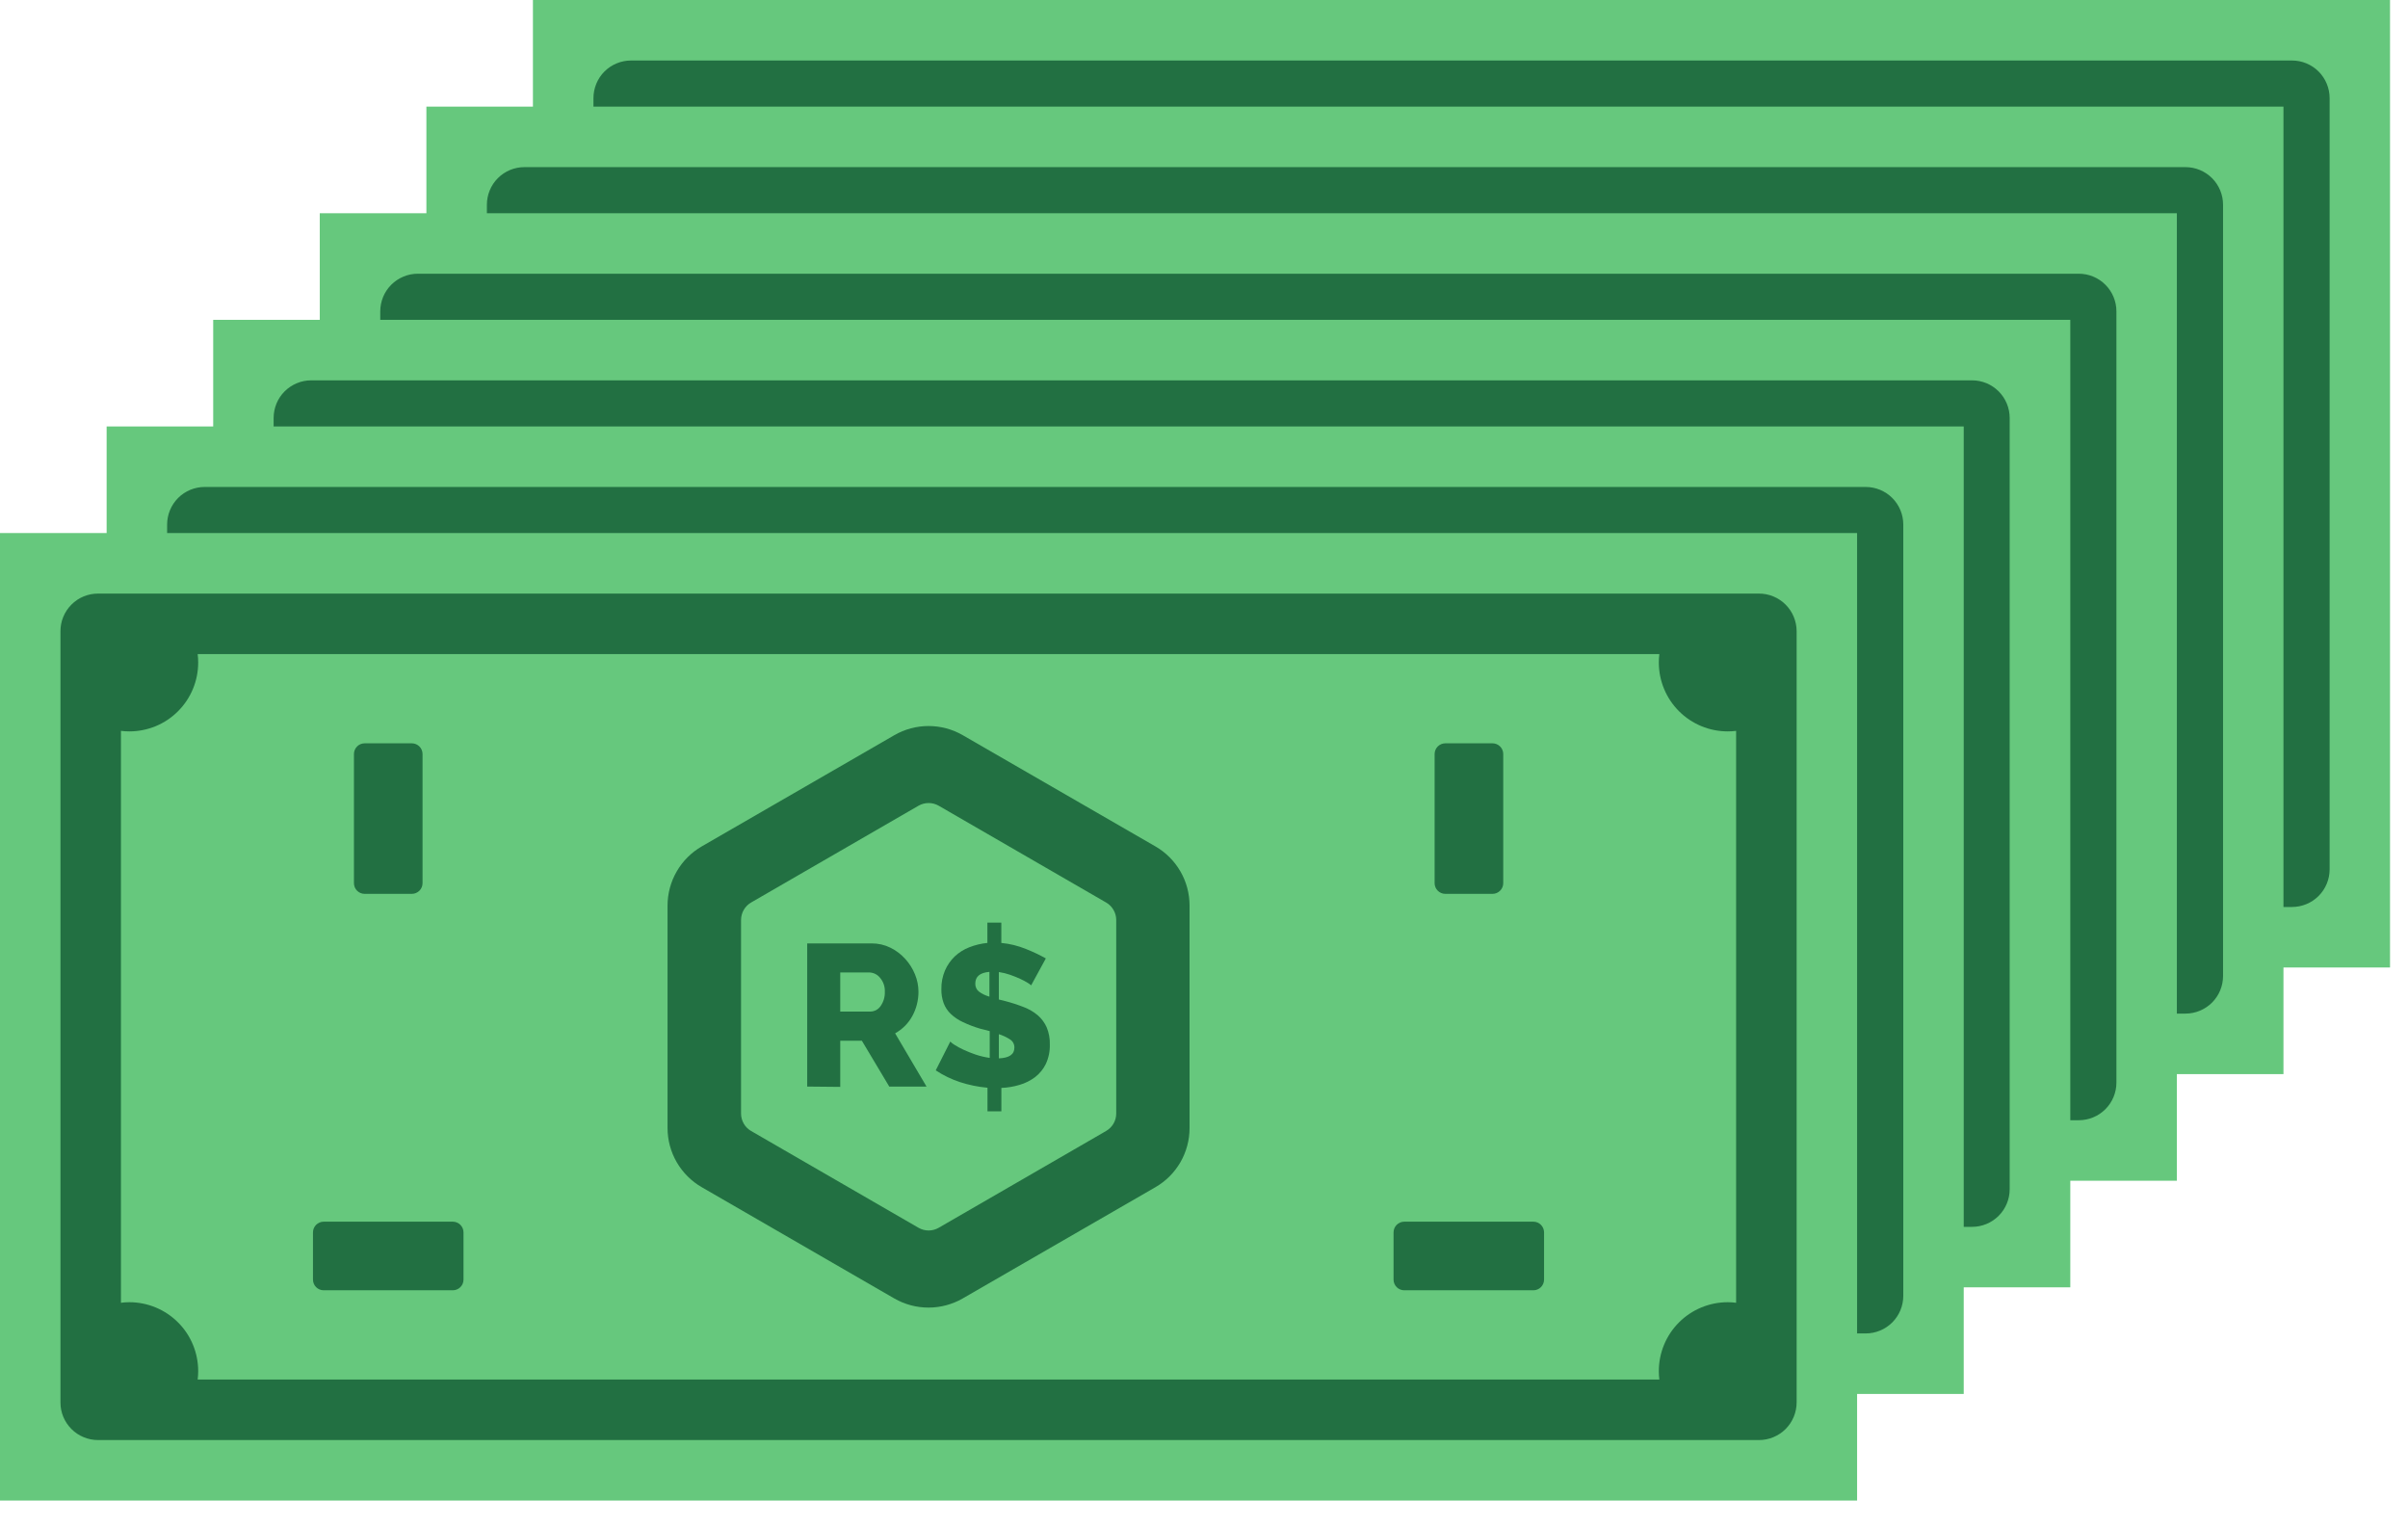 <svg width="82" height="52" viewBox="0 0 82 52" fill="none" xmlns="http://www.w3.org/2000/svg">
<path d="M81.388 0H18.148V32.939H81.388V0Z" fill="#66C87D"/>
<path d="M78.05 2.06H21.488C21.32 2.06 21.154 2.093 20.998 2.158C20.843 2.222 20.702 2.316 20.583 2.435C20.464 2.554 20.37 2.696 20.306 2.851C20.242 3.007 20.209 3.173 20.209 3.341V29.598C20.209 29.766 20.242 29.933 20.306 30.088C20.37 30.244 20.464 30.385 20.583 30.504C20.702 30.623 20.843 30.717 20.998 30.782C21.154 30.846 21.32 30.879 21.488 30.879H78.05C78.389 30.879 78.715 30.744 78.956 30.504C79.196 30.264 79.331 29.938 79.331 29.598V3.341C79.331 3.002 79.196 2.676 78.956 2.435C78.715 2.195 78.389 2.06 78.05 2.06ZM77.271 26.205C77.176 26.193 77.08 26.187 76.985 26.187C76.362 26.187 75.766 26.434 75.326 26.874C74.885 27.314 74.638 27.911 74.638 28.533C74.638 28.629 74.644 28.724 74.657 28.819H24.881C24.893 28.724 24.9 28.629 24.9 28.533C24.9 28.225 24.839 27.92 24.722 27.635C24.604 27.351 24.431 27.092 24.214 26.874C23.996 26.656 23.738 26.483 23.453 26.365C23.168 26.247 22.863 26.187 22.555 26.187C22.46 26.187 22.364 26.193 22.269 26.205V6.734C22.364 6.747 22.46 6.753 22.555 6.753C22.863 6.753 23.168 6.692 23.453 6.574C23.738 6.456 23.996 6.283 24.214 6.065C24.431 5.847 24.604 5.589 24.722 5.304C24.839 5.019 24.9 4.714 24.9 4.406C24.9 4.311 24.893 4.215 24.881 4.12H74.657C74.644 4.215 74.638 4.311 74.638 4.406C74.638 5.029 74.885 5.625 75.326 6.066C75.766 6.506 76.362 6.753 76.985 6.753C77.08 6.753 77.176 6.747 77.271 6.734V26.205Z" fill="#227042"/>
<path d="M33.567 23.445H29.171C28.97 23.445 28.807 23.608 28.807 23.809V25.416C28.807 25.618 28.97 25.781 29.171 25.781H33.567C33.769 25.781 33.932 25.618 33.932 25.416V23.809C33.932 23.608 33.769 23.445 33.567 23.445Z" fill="#227042"/>
<path d="M32.537 11.919V7.523C32.537 7.322 32.374 7.158 32.172 7.158H30.566C30.364 7.158 30.201 7.322 30.201 7.523V11.919C30.201 12.12 30.364 12.284 30.566 12.284H32.172C32.374 12.284 32.537 12.12 32.537 11.919Z" fill="#227042"/>
<path d="M69.338 11.919V7.523C69.338 7.322 69.175 7.158 68.973 7.158H67.367C67.165 7.158 67.002 7.322 67.002 7.523V11.919C67.002 12.12 67.165 12.284 67.367 12.284H68.973C69.175 12.284 69.338 12.12 69.338 11.919Z" fill="#227042"/>
<path d="M70.366 23.445H65.97C65.769 23.445 65.606 23.608 65.606 23.809V25.416C65.606 25.618 65.769 25.781 65.97 25.781H70.366C70.567 25.781 70.731 25.618 70.731 25.416V23.809C70.731 23.608 70.567 23.445 70.366 23.445Z" fill="#227042"/>
<path d="M48.616 6.88L42.047 10.669C41.693 10.873 41.4 11.166 41.195 11.519C40.991 11.873 40.883 12.273 40.883 12.681V20.258C40.883 20.666 40.991 21.067 41.195 21.42C41.4 21.773 41.693 22.067 42.047 22.271L48.616 26.059C48.97 26.262 49.371 26.37 49.779 26.37C50.187 26.37 50.588 26.262 50.942 26.059L57.503 22.271C57.856 22.067 58.15 21.773 58.353 21.42C58.557 21.067 58.665 20.666 58.665 20.258V12.681C58.665 12.274 58.557 11.873 58.353 11.519C58.15 11.166 57.856 10.873 57.503 10.669L50.931 6.88C50.579 6.679 50.18 6.573 49.774 6.573C49.368 6.573 48.969 6.679 48.616 6.88ZM55.826 20.357L50.124 23.653C50.02 23.713 49.901 23.744 49.781 23.744C49.661 23.744 49.542 23.713 49.438 23.653L43.736 20.357C43.632 20.297 43.546 20.21 43.486 20.106C43.426 20.002 43.394 19.884 43.394 19.764V13.184C43.394 13.064 43.426 12.946 43.486 12.842C43.546 12.738 43.632 12.651 43.736 12.591L49.438 9.295C49.542 9.235 49.661 9.203 49.781 9.203C49.901 9.203 50.02 9.235 50.124 9.295L55.826 12.591C55.928 12.653 56.012 12.74 56.07 12.844C56.128 12.948 56.158 13.065 56.158 13.184V19.776C56.155 19.894 56.122 20.01 56.062 20.112C56.002 20.213 55.916 20.298 55.814 20.357H55.826Z" fill="#227042"/>
<path d="M45.637 18.845V13.971H47.833C48.052 13.97 48.27 14.019 48.467 14.115C48.658 14.208 48.829 14.337 48.972 14.494C49.114 14.649 49.227 14.827 49.306 15.022C49.384 15.211 49.425 15.414 49.425 15.619C49.425 15.766 49.407 15.913 49.369 16.056C49.334 16.193 49.282 16.325 49.213 16.449C49.145 16.572 49.061 16.684 48.962 16.783C48.863 16.881 48.751 16.965 48.63 17.032L49.699 18.845H48.43L47.497 17.273H46.761V18.845H45.637ZM46.761 16.291H47.791C47.86 16.289 47.927 16.272 47.986 16.239C48.047 16.206 48.098 16.16 48.136 16.103C48.236 15.962 48.286 15.792 48.28 15.619C48.289 15.444 48.23 15.272 48.115 15.139C48.072 15.085 48.017 15.042 47.956 15.011C47.895 14.98 47.827 14.963 47.758 14.96H46.761V16.291Z" fill="#227042"/>
<path d="M53.264 15.399C53.228 15.364 53.187 15.334 53.143 15.31C53.061 15.26 52.977 15.215 52.889 15.176C52.786 15.129 52.671 15.083 52.545 15.038C52.422 14.995 52.294 14.964 52.164 14.945V15.88L52.385 15.934C52.599 15.991 52.81 16.059 53.017 16.14C53.19 16.206 53.351 16.301 53.493 16.42C53.623 16.534 53.726 16.674 53.796 16.832C53.87 17.015 53.906 17.212 53.901 17.409C53.907 17.638 53.861 17.866 53.765 18.074C53.678 18.25 53.553 18.404 53.398 18.523C53.239 18.643 53.06 18.732 52.869 18.787C52.668 18.847 52.46 18.882 52.251 18.89V19.687H51.777V18.884C51.458 18.855 51.144 18.79 50.84 18.692C50.548 18.597 50.271 18.462 50.016 18.293L50.51 17.312C50.554 17.356 50.603 17.394 50.656 17.425C50.754 17.487 50.856 17.542 50.961 17.59C51.096 17.652 51.233 17.707 51.373 17.755C51.529 17.808 51.69 17.846 51.853 17.868V16.958L51.523 16.861C51.324 16.802 51.129 16.728 50.941 16.639C50.789 16.569 50.65 16.475 50.529 16.36C50.422 16.259 50.339 16.134 50.288 15.996C50.232 15.842 50.205 15.679 50.209 15.516C50.205 15.298 50.248 15.082 50.333 14.881C50.411 14.702 50.523 14.539 50.664 14.403C50.808 14.269 50.976 14.163 51.159 14.092C51.357 14.014 51.565 13.964 51.777 13.944V13.252H52.251V13.944C52.539 13.971 52.821 14.041 53.089 14.15C53.322 14.24 53.548 14.345 53.767 14.465L53.264 15.399ZM51.363 15.337C51.36 15.388 51.37 15.44 51.391 15.487C51.411 15.534 51.443 15.576 51.482 15.609C51.591 15.688 51.713 15.748 51.843 15.784V14.939C51.522 14.966 51.363 15.1 51.363 15.337ZM52.694 17.52C52.696 17.465 52.684 17.411 52.658 17.362C52.633 17.313 52.596 17.272 52.549 17.242C52.43 17.165 52.3 17.104 52.164 17.061V17.885C52.517 17.87 52.694 17.749 52.694 17.52Z" fill="#227042"/>
<path d="M77.759 3.63H14.52V36.569H77.759V3.63Z" fill="#66C87D"/>
<path d="M74.421 5.69H17.859C17.691 5.69 17.525 5.723 17.369 5.787C17.214 5.852 17.073 5.946 16.954 6.065C16.835 6.184 16.741 6.325 16.677 6.481C16.613 6.636 16.58 6.803 16.58 6.971V33.228C16.58 33.396 16.613 33.562 16.677 33.718C16.741 33.873 16.835 34.015 16.954 34.134C17.073 34.253 17.214 34.347 17.369 34.411C17.525 34.476 17.691 34.509 17.859 34.509H74.421C74.76 34.509 75.086 34.374 75.327 34.134C75.567 33.894 75.702 33.568 75.702 33.228V6.971C75.702 6.803 75.669 6.636 75.605 6.481C75.54 6.325 75.446 6.184 75.327 6.065C75.208 5.946 75.067 5.852 74.911 5.787C74.756 5.723 74.589 5.69 74.421 5.69ZM73.642 29.835C73.547 29.823 73.451 29.816 73.356 29.816C72.733 29.816 72.137 30.064 71.697 30.504C71.257 30.944 71.009 31.54 71.009 32.163C71.009 32.258 71.016 32.354 71.028 32.449H21.252C21.265 32.354 21.271 32.258 21.271 32.163C21.271 31.855 21.21 31.55 21.093 31.265C20.975 30.98 20.802 30.722 20.585 30.504C20.367 30.286 20.109 30.113 19.824 29.995C19.54 29.877 19.234 29.816 18.926 29.816C18.831 29.816 18.735 29.823 18.64 29.835V10.364C18.735 10.376 18.831 10.383 18.926 10.382C19.235 10.382 19.54 10.322 19.825 10.204C20.109 10.085 20.368 9.912 20.585 9.694C20.803 9.476 20.976 9.217 21.093 8.932C21.211 8.647 21.271 8.342 21.271 8.034C21.271 7.938 21.265 7.843 21.252 7.748H71.028C71.016 7.843 71.009 7.938 71.009 8.034C71.009 8.342 71.07 8.648 71.187 8.933C71.305 9.217 71.478 9.476 71.696 9.694C71.914 9.913 72.172 10.085 72.457 10.204C72.742 10.322 73.047 10.382 73.356 10.382C73.451 10.383 73.547 10.376 73.642 10.364V29.835Z" fill="#227042"/>
<path d="M29.938 27.075H25.542C25.341 27.075 25.178 27.238 25.178 27.439V29.046C25.178 29.247 25.341 29.41 25.542 29.41H29.938C30.14 29.41 30.303 29.247 30.303 29.046V27.439C30.303 27.238 30.14 27.075 29.938 27.075Z" fill="#227042"/>
<path d="M28.908 15.549V11.153C28.908 10.952 28.745 10.788 28.544 10.788H26.937C26.735 10.788 26.572 10.952 26.572 11.153V15.549C26.572 15.75 26.735 15.914 26.937 15.914H28.544C28.745 15.914 28.908 15.75 28.908 15.549Z" fill="#227042"/>
<path d="M65.709 15.549V11.153C65.709 10.952 65.546 10.788 65.344 10.788H63.738C63.536 10.788 63.373 10.952 63.373 11.153V15.549C63.373 15.75 63.536 15.914 63.738 15.914H65.344C65.546 15.914 65.709 15.75 65.709 15.549Z" fill="#227042"/>
<path d="M66.735 27.075H62.339C62.138 27.075 61.975 27.238 61.975 27.439V29.046C61.975 29.247 62.138 29.41 62.339 29.41H66.735C66.937 29.41 67.1 29.247 67.1 29.046V27.439C67.1 27.238 66.937 27.075 66.735 27.075Z" fill="#227042"/>
<path d="M44.975 10.506L38.416 14.298C38.062 14.502 37.769 14.796 37.564 15.149C37.36 15.502 37.252 15.903 37.252 16.311V23.896C37.252 24.304 37.36 24.705 37.564 25.058C37.769 25.411 38.062 25.705 38.416 25.909L44.975 29.697C45.329 29.9 45.73 30.008 46.138 30.008C46.546 30.008 46.947 29.9 47.301 29.697L53.862 25.909C54.215 25.705 54.508 25.411 54.712 25.058C54.916 24.705 55.024 24.304 55.023 23.896V16.311C55.024 15.903 54.916 15.502 54.712 15.149C54.508 14.796 54.215 14.502 53.862 14.298L47.301 10.506C46.947 10.302 46.546 10.195 46.138 10.195C45.73 10.195 45.329 10.302 44.975 10.506ZM52.185 23.983L46.483 27.278C46.378 27.338 46.26 27.37 46.14 27.37C46.02 27.37 45.901 27.338 45.797 27.278L40.095 23.983C39.991 23.922 39.904 23.836 39.844 23.732C39.784 23.627 39.753 23.509 39.753 23.389V16.797C39.753 16.677 39.785 16.559 39.845 16.455C39.905 16.351 39.991 16.264 40.095 16.204L45.797 12.908C45.901 12.848 46.02 12.817 46.14 12.817C46.26 12.817 46.378 12.848 46.483 12.908L52.185 16.204C52.29 16.265 52.377 16.353 52.438 16.458C52.498 16.564 52.53 16.684 52.529 16.805V23.397C52.528 23.517 52.495 23.635 52.434 23.738C52.374 23.841 52.287 23.927 52.183 23.987L52.185 23.983Z" fill="#227042"/>
<path d="M42.008 22.475V17.601H44.204C44.423 17.599 44.641 17.648 44.838 17.745C45.029 17.839 45.201 17.969 45.343 18.128C45.485 18.282 45.598 18.461 45.677 18.655C45.755 18.845 45.796 19.048 45.796 19.253C45.797 19.4 45.778 19.547 45.74 19.689C45.705 19.827 45.653 19.959 45.584 20.083C45.516 20.206 45.432 20.318 45.333 20.417C45.234 20.515 45.122 20.598 45.001 20.666L46.07 22.479H44.801L43.878 20.903H43.143V22.475H42.008ZM43.133 19.92H44.163C44.231 19.919 44.298 19.901 44.358 19.869C44.417 19.836 44.469 19.789 44.507 19.733C44.607 19.592 44.657 19.422 44.651 19.249C44.66 19.073 44.601 18.901 44.486 18.769C44.443 18.715 44.389 18.672 44.327 18.641C44.266 18.61 44.198 18.592 44.13 18.589H43.133V19.92Z" fill="#227042"/>
<path d="M49.634 19.028C49.597 18.994 49.556 18.964 49.512 18.94C49.431 18.89 49.346 18.845 49.259 18.806C49.156 18.758 49.041 18.713 48.915 18.668C48.791 18.625 48.664 18.594 48.534 18.575V19.51L48.754 19.564C48.969 19.62 49.18 19.689 49.387 19.77C49.56 19.836 49.721 19.931 49.863 20.05C49.992 20.163 50.096 20.304 50.165 20.462C50.24 20.645 50.276 20.841 50.27 21.039C50.277 21.268 50.23 21.496 50.135 21.704C50.048 21.88 49.922 22.033 49.768 22.153C49.609 22.273 49.429 22.362 49.238 22.417C49.034 22.478 48.823 22.512 48.61 22.52V23.317H48.136V22.514C47.818 22.484 47.504 22.42 47.199 22.322C46.908 22.227 46.63 22.092 46.375 21.923L46.869 20.942C46.913 20.986 46.962 21.024 47.016 21.055C47.114 21.117 47.215 21.172 47.321 21.22C47.455 21.282 47.592 21.337 47.733 21.385C47.889 21.437 48.049 21.475 48.212 21.498V20.588L47.883 20.491C47.683 20.432 47.488 20.358 47.3 20.268C47.148 20.199 47.009 20.105 46.888 19.99C46.781 19.889 46.699 19.764 46.647 19.626C46.591 19.472 46.565 19.309 46.569 19.146C46.565 18.928 46.607 18.712 46.692 18.511C46.77 18.332 46.883 18.169 47.024 18.033C47.167 17.899 47.335 17.793 47.518 17.722C47.716 17.644 47.924 17.594 48.136 17.574V16.892H48.616V17.584C48.904 17.611 49.187 17.681 49.455 17.79C49.687 17.882 49.914 17.99 50.132 18.112L49.634 19.028ZM47.733 18.966C47.73 19.018 47.739 19.069 47.76 19.117C47.781 19.164 47.812 19.206 47.852 19.238C47.961 19.318 48.083 19.378 48.212 19.413V18.569C47.891 18.596 47.733 18.73 47.733 18.966ZM49.063 21.15C49.065 21.095 49.053 21.041 49.028 20.992C49.003 20.943 48.965 20.902 48.919 20.872C48.8 20.794 48.67 20.733 48.534 20.691V21.515C48.886 21.5 49.063 21.379 49.063 21.15Z" fill="#227042"/>
<path d="M74.129 7.26H10.889V40.199H74.129V7.26Z" fill="#66C87D"/>
<path d="M70.79 9.319H14.229C14.06 9.319 13.894 9.352 13.739 9.417C13.583 9.481 13.442 9.576 13.323 9.695C13.204 9.814 13.11 9.955 13.046 10.111C12.982 10.266 12.949 10.432 12.949 10.601V36.857C12.949 37.026 12.982 37.192 13.046 37.348C13.11 37.503 13.204 37.644 13.323 37.763C13.442 37.882 13.583 37.977 13.739 38.041C13.894 38.105 14.06 38.139 14.229 38.139H70.79C71.13 38.139 71.456 38.004 71.696 37.763C71.936 37.523 72.071 37.197 72.071 36.857V10.601C72.071 10.261 71.936 9.935 71.696 9.695C71.456 9.454 71.13 9.319 70.79 9.319ZM70.011 33.465C69.916 33.452 69.821 33.446 69.725 33.446C69.103 33.446 68.506 33.693 68.066 34.133C67.626 34.573 67.379 35.17 67.379 35.792C67.378 35.888 67.385 35.984 67.397 36.079H17.621C17.634 35.984 17.64 35.888 17.64 35.792C17.64 35.484 17.58 35.179 17.462 34.895C17.344 34.61 17.172 34.351 16.954 34.133C16.736 33.916 16.478 33.743 16.193 33.625C15.909 33.507 15.604 33.446 15.296 33.446C15.2 33.446 15.104 33.452 15.009 33.465V13.993C15.104 14.006 15.2 14.012 15.296 14.012C15.604 14.012 15.909 13.951 16.193 13.833C16.478 13.715 16.736 13.543 16.954 13.325C17.172 13.107 17.344 12.848 17.462 12.563C17.58 12.279 17.64 11.974 17.64 11.666C17.64 11.57 17.634 11.474 17.621 11.379H67.397C67.385 11.474 67.378 11.57 67.379 11.666C67.38 12.287 67.627 12.883 68.067 13.322C68.507 13.761 69.103 14.008 69.725 14.008C69.821 14.008 69.916 14.002 70.011 13.989V33.465Z" fill="#227042"/>
<path d="M26.309 30.704H21.913C21.712 30.704 21.549 30.868 21.549 31.069V32.676C21.549 32.877 21.712 33.04 21.913 33.04H26.309C26.511 33.04 26.674 32.877 26.674 32.676V31.069C26.674 30.868 26.511 30.704 26.309 30.704Z" fill="#227042"/>
<path d="M25.279 19.179V14.783C25.279 14.581 25.116 14.418 24.915 14.418H23.308C23.107 14.418 22.943 14.581 22.943 14.783V19.179C22.943 19.38 23.107 19.543 23.308 19.543H24.915C25.116 19.543 25.279 19.38 25.279 19.179Z" fill="#227042"/>
<path d="M62.078 19.179V14.783C62.078 14.581 61.915 14.418 61.714 14.418H60.107C59.905 14.418 59.742 14.581 59.742 14.783V19.179C59.742 19.38 59.905 19.543 60.107 19.543H61.714C61.915 19.543 62.078 19.38 62.078 19.179Z" fill="#227042"/>
<path d="M63.106 30.704H58.71C58.509 30.704 58.346 30.868 58.346 31.069V32.676C58.346 32.877 58.509 33.04 58.71 33.04H63.106C63.308 33.04 63.471 32.877 63.471 32.676V31.069C63.471 30.868 63.308 30.704 63.106 30.704Z" fill="#227042"/>
<path d="M41.346 14.14L34.787 17.922C34.433 18.126 34.14 18.419 33.935 18.772C33.731 19.126 33.623 19.526 33.623 19.934V27.511C33.623 27.919 33.731 28.32 33.935 28.673C34.14 29.027 34.433 29.32 34.787 29.524L41.346 33.312C41.7 33.516 42.101 33.623 42.509 33.623C42.917 33.623 43.318 33.516 43.672 33.312L50.233 29.524C50.586 29.32 50.879 29.026 51.083 28.673C51.287 28.32 51.395 27.919 51.395 27.511V19.941C51.396 19.532 51.289 19.13 51.085 18.775C50.881 18.421 50.587 18.126 50.233 17.922L43.672 14.14C43.318 13.936 42.917 13.829 42.509 13.829C42.101 13.829 41.7 13.936 41.346 14.14ZM48.556 27.616L42.848 30.9C42.743 30.96 42.625 30.991 42.505 30.991C42.384 30.991 42.266 30.96 42.162 30.9L36.46 27.604C36.356 27.544 36.269 27.457 36.209 27.353C36.149 27.249 36.118 27.131 36.118 27.011V20.419C36.121 20.301 36.154 20.186 36.215 20.085C36.275 19.984 36.36 19.901 36.462 19.842L42.164 16.546C42.268 16.486 42.386 16.454 42.507 16.454C42.627 16.454 42.745 16.486 42.85 16.546L48.552 19.842C48.656 19.902 48.742 19.989 48.803 20.093C48.863 20.197 48.895 20.315 48.896 20.435V27.027C48.895 27.147 48.863 27.264 48.803 27.367C48.743 27.47 48.657 27.556 48.554 27.616H48.556Z" fill="#227042"/>
<path d="M38.377 26.104V21.23H40.581C40.801 21.229 41.018 21.278 41.216 21.375C41.406 21.468 41.578 21.596 41.72 21.753C41.862 21.908 41.975 22.087 42.054 22.281C42.133 22.47 42.173 22.673 42.173 22.878C42.174 23.026 42.155 23.172 42.118 23.315C42.083 23.452 42.03 23.584 41.961 23.708C41.894 23.831 41.809 23.943 41.71 24.042C41.611 24.14 41.5 24.224 41.378 24.291L42.447 26.104H41.178L40.245 24.532H39.51V26.104H38.377ZM39.502 23.55H40.532C40.6 23.549 40.667 23.531 40.727 23.498C40.787 23.466 40.838 23.419 40.876 23.362C40.976 23.221 41.026 23.051 41.02 22.878C41.029 22.703 40.97 22.531 40.855 22.398C40.812 22.345 40.758 22.301 40.696 22.27C40.635 22.239 40.568 22.222 40.499 22.219H39.502V23.55Z" fill="#227042"/>
<path d="M46.003 22.66C45.967 22.625 45.926 22.596 45.882 22.572C45.8 22.522 45.715 22.477 45.628 22.438C45.525 22.39 45.41 22.345 45.284 22.3C45.16 22.257 45.033 22.226 44.903 22.207V23.142L45.123 23.196C45.338 23.252 45.549 23.321 45.756 23.402C45.929 23.468 46.09 23.563 46.232 23.682C46.362 23.795 46.465 23.936 46.535 24.094C46.609 24.277 46.645 24.473 46.64 24.671C46.646 24.9 46.599 25.128 46.504 25.336C46.417 25.512 46.292 25.665 46.137 25.785C45.978 25.904 45.799 25.994 45.608 26.049C45.403 26.11 45.192 26.144 44.979 26.152V26.949H44.505V26.146C44.187 26.116 43.873 26.052 43.568 25.954C43.277 25.858 43 25.724 42.744 25.554L43.239 24.574C43.282 24.618 43.331 24.656 43.385 24.687C43.483 24.749 43.584 24.804 43.69 24.852C43.824 24.914 43.962 24.969 44.102 25.017C44.258 25.069 44.419 25.107 44.582 25.13V24.217L44.252 24.121C44.053 24.061 43.859 23.986 43.671 23.896C43.52 23.826 43.38 23.732 43.259 23.618C43.152 23.516 43.07 23.392 43.018 23.253C42.962 23.1 42.936 22.937 42.94 22.773C42.936 22.555 42.978 22.339 43.063 22.139C43.141 21.959 43.254 21.797 43.395 21.661C43.538 21.526 43.706 21.421 43.889 21.35C44.087 21.272 44.296 21.222 44.508 21.202V20.512H44.981V21.204C45.269 21.231 45.552 21.3 45.82 21.41C46.052 21.502 46.279 21.609 46.498 21.731L46.003 22.66ZM44.102 22.598C44.099 22.65 44.108 22.701 44.129 22.748C44.15 22.796 44.181 22.837 44.221 22.87C44.33 22.95 44.452 23.009 44.582 23.045V22.201C44.26 22.225 44.102 22.359 44.102 22.596V22.598ZM45.432 24.782C45.434 24.727 45.422 24.672 45.397 24.624C45.372 24.575 45.334 24.534 45.288 24.504C45.169 24.426 45.039 24.365 44.903 24.323V25.146C45.255 25.132 45.432 25.008 45.432 24.78V24.782Z" fill="#227042"/>
<path d="M70.5 10.889H7.26V43.828H70.5V10.889Z" fill="#66C87D"/>
<path d="M67.155 12.949H10.598C10.43 12.949 10.263 12.982 10.108 13.047C9.952 13.111 9.811 13.206 9.692 13.325C9.573 13.444 9.479 13.585 9.415 13.74C9.351 13.896 9.318 14.062 9.318 14.23V40.487C9.318 40.655 9.351 40.822 9.415 40.977C9.479 41.133 9.573 41.274 9.692 41.393C9.811 41.512 9.952 41.607 10.108 41.671C10.263 41.735 10.43 41.769 10.598 41.769H67.155C67.495 41.769 67.821 41.634 68.061 41.393C68.301 41.153 68.436 40.827 68.436 40.487V14.23C68.436 13.891 68.301 13.565 68.061 13.325C67.821 13.084 67.495 12.949 67.155 12.949ZM66.376 37.094C66.281 37.082 66.186 37.076 66.09 37.076C65.468 37.076 64.871 37.323 64.431 37.763C63.991 38.203 63.743 38.8 63.743 39.422C63.743 39.518 63.75 39.614 63.762 39.709H13.99C14.003 39.614 14.009 39.518 14.009 39.422C14.008 38.801 13.761 38.205 13.322 37.766C12.882 37.327 12.286 37.08 11.665 37.08C11.569 37.08 11.473 37.086 11.378 37.099V17.623C11.473 17.636 11.569 17.642 11.665 17.642C11.973 17.642 12.277 17.581 12.562 17.463C12.846 17.345 13.104 17.172 13.322 16.954C13.539 16.736 13.712 16.477 13.829 16.193C13.947 15.908 14.007 15.603 14.007 15.296C14.007 15.2 14.001 15.104 13.988 15.009H63.766C63.754 15.104 63.748 15.2 63.748 15.296C63.748 15.918 63.995 16.515 64.435 16.955C64.875 17.395 65.472 17.642 66.094 17.642C66.19 17.642 66.285 17.636 66.38 17.623L66.376 37.094Z" fill="#227042"/>
<path d="M22.679 34.334H18.283C18.081 34.334 17.918 34.497 17.918 34.699V36.305C17.918 36.507 18.081 36.67 18.283 36.67H22.679C22.88 36.67 23.043 36.507 23.043 36.305V34.699C23.043 34.497 22.88 34.334 22.679 34.334Z" fill="#227042"/>
<path d="M21.648 22.808V18.412C21.648 18.211 21.485 18.048 21.284 18.048H19.677C19.476 18.048 19.312 18.211 19.312 18.412V22.808C19.312 23.01 19.476 23.173 19.677 23.173H21.284C21.485 23.173 21.648 23.01 21.648 22.808Z" fill="#227042"/>
<path d="M58.449 22.808V18.412C58.449 18.211 58.286 18.048 58.085 18.048H56.478C56.276 18.048 56.113 18.211 56.113 18.412V22.808C56.113 23.01 56.276 23.173 56.478 23.173H58.085C58.286 23.173 58.449 23.01 58.449 22.808Z" fill="#227042"/>
<path d="M59.477 34.334H55.081C54.88 34.334 54.717 34.497 54.717 34.699V36.305C54.717 36.507 54.88 36.67 55.081 36.67H59.477C59.679 36.67 59.842 36.507 59.842 36.305V34.699C59.842 34.497 59.679 34.334 59.477 34.334Z" fill="#227042"/>
<path d="M37.715 17.77L31.156 21.558C30.803 21.762 30.509 22.055 30.305 22.408C30.1 22.762 29.993 23.163 29.992 23.571V31.147C29.993 31.555 30.1 31.956 30.305 32.309C30.509 32.663 30.803 32.956 31.156 33.16L37.715 36.948C38.069 37.152 38.47 37.259 38.878 37.259C39.286 37.259 39.687 37.152 40.041 36.948L46.602 33.166C46.955 32.962 47.249 32.669 47.453 32.315C47.657 31.962 47.764 31.561 47.764 31.153V23.571C47.764 23.163 47.657 22.762 47.453 22.409C47.249 22.055 46.955 21.762 46.602 21.558L40.041 17.77C39.687 17.566 39.286 17.459 38.878 17.459C38.47 17.459 38.069 17.566 37.715 17.77ZM44.925 31.246L39.223 34.542C39.119 34.602 39 34.633 38.88 34.633C38.76 34.633 38.642 34.602 38.537 34.542L32.835 31.246C32.731 31.186 32.645 31.099 32.585 30.995C32.525 30.891 32.493 30.773 32.493 30.653V24.061C32.493 23.941 32.525 23.823 32.585 23.719C32.645 23.615 32.731 23.528 32.835 23.468L38.537 20.172C38.642 20.112 38.76 20.08 38.88 20.08C39 20.08 39.119 20.112 39.223 20.172L44.925 23.468C45.029 23.528 45.116 23.614 45.176 23.718C45.236 23.823 45.269 23.941 45.269 24.061V30.653C45.269 30.773 45.236 30.892 45.176 30.996C45.115 31.1 45.028 31.186 44.923 31.246H44.925Z" fill="#227042"/>
<path d="M34.748 29.734V24.86H36.944C37.164 24.859 37.381 24.908 37.578 25.004C37.769 25.098 37.941 25.226 38.083 25.383C38.225 25.538 38.338 25.716 38.417 25.911C38.495 26.1 38.536 26.303 38.536 26.508C38.537 26.655 38.518 26.802 38.481 26.945C38.446 27.082 38.393 27.214 38.324 27.338C38.257 27.461 38.172 27.573 38.073 27.672C37.974 27.77 37.863 27.854 37.741 27.921L38.81 29.734H37.541L36.608 28.162H35.873V29.734H34.748ZM35.873 27.18H36.903C36.971 27.179 37.038 27.161 37.098 27.128C37.158 27.096 37.209 27.049 37.247 26.992C37.347 26.851 37.398 26.681 37.391 26.508C37.4 26.333 37.341 26.161 37.226 26.028C37.183 25.975 37.129 25.931 37.067 25.9C37.006 25.869 36.939 25.852 36.87 25.849H35.873V27.18Z" fill="#227042"/>
<path d="M42.374 26.288C42.338 26.253 42.297 26.223 42.253 26.199C42.171 26.149 42.086 26.105 41.999 26.065C41.896 26.018 41.781 25.973 41.655 25.927C41.531 25.884 41.404 25.853 41.274 25.834V26.78L41.495 26.834C41.709 26.89 41.92 26.959 42.127 27.04C42.3 27.106 42.461 27.201 42.603 27.32C42.733 27.433 42.836 27.574 42.906 27.732C42.98 27.915 43.016 28.111 43.011 28.308C43.017 28.538 42.971 28.765 42.875 28.974C42.788 29.149 42.663 29.303 42.508 29.423C42.349 29.542 42.17 29.632 41.979 29.687C41.774 29.748 41.563 29.782 41.35 29.79V30.587H40.877V29.784C40.558 29.755 40.243 29.691 39.939 29.592C39.648 29.496 39.371 29.362 39.115 29.192L39.61 28.212C39.653 28.256 39.703 28.294 39.756 28.325C39.854 28.387 39.956 28.442 40.061 28.49C40.195 28.552 40.333 28.607 40.473 28.655C40.629 28.707 40.79 28.745 40.953 28.768V27.855L40.623 27.759C40.423 27.7 40.228 27.625 40.04 27.536C39.889 27.466 39.749 27.372 39.628 27.258C39.521 27.156 39.439 27.032 39.387 26.893C39.331 26.74 39.305 26.577 39.309 26.413C39.305 26.195 39.347 25.979 39.432 25.779C39.51 25.599 39.623 25.437 39.764 25.301C39.907 25.166 40.075 25.061 40.258 24.99C40.456 24.912 40.665 24.862 40.877 24.842V24.149H41.35V24.842C41.638 24.869 41.921 24.938 42.189 25.048C42.422 25.14 42.648 25.247 42.867 25.369L42.374 26.288ZM40.473 26.226C40.47 26.277 40.48 26.329 40.5 26.376C40.521 26.423 40.553 26.465 40.592 26.498C40.701 26.578 40.823 26.637 40.953 26.673V25.828C40.631 25.855 40.473 25.989 40.473 26.226ZM41.803 28.41C41.806 28.355 41.793 28.3 41.768 28.251C41.743 28.203 41.705 28.161 41.659 28.131C41.54 28.054 41.41 27.993 41.274 27.95V28.774C41.626 28.76 41.803 28.634 41.803 28.41Z" fill="#227042"/>
<path d="M66.871 14.519H3.631V47.458H66.871V14.519Z" fill="#66C87D"/>
<path d="M63.532 16.579H6.971C6.803 16.579 6.636 16.612 6.481 16.676C6.325 16.741 6.184 16.835 6.065 16.954C5.947 17.073 5.852 17.215 5.788 17.37C5.724 17.525 5.691 17.692 5.691 17.86V44.117C5.691 44.285 5.724 44.452 5.788 44.607C5.852 44.763 5.947 44.904 6.065 45.023C6.184 45.142 6.325 45.236 6.481 45.301C6.636 45.365 6.803 45.398 6.971 45.398H63.532C63.872 45.398 64.198 45.263 64.438 45.023C64.678 44.783 64.813 44.457 64.813 44.117V17.86C64.813 17.52 64.678 17.194 64.438 16.954C64.198 16.714 63.872 16.579 63.532 16.579ZM62.753 40.724C62.658 40.712 62.563 40.705 62.467 40.706C62.159 40.706 61.853 40.766 61.569 40.884C61.284 41.002 61.025 41.175 60.807 41.394C60.589 41.612 60.416 41.87 60.299 42.155C60.181 42.44 60.12 42.746 60.121 43.054C60.121 43.15 60.127 43.245 60.139 43.34H10.364C10.376 43.245 10.382 43.15 10.382 43.054C10.383 42.746 10.322 42.44 10.205 42.155C10.087 41.87 9.914 41.611 9.696 41.393C9.478 41.175 9.219 41.002 8.934 40.884C8.649 40.766 8.344 40.705 8.036 40.706C7.94 40.705 7.844 40.712 7.749 40.724V21.253C7.844 21.265 7.94 21.272 8.036 21.271C8.344 21.272 8.649 21.211 8.934 21.093C9.219 20.976 9.477 20.803 9.695 20.585C9.913 20.367 10.086 20.108 10.204 19.823C10.322 19.539 10.382 19.233 10.382 18.925C10.382 18.829 10.376 18.734 10.364 18.639H60.139C60.127 18.734 60.121 18.829 60.121 18.925C60.121 19.547 60.368 20.144 60.808 20.584C61.248 21.024 61.845 21.271 62.467 21.271C62.563 21.272 62.658 21.265 62.753 21.253V40.724Z" fill="#227042"/>
<path d="M19.048 37.964H14.652C14.45 37.964 14.287 38.127 14.287 38.328V39.935C14.287 40.136 14.45 40.3 14.652 40.3H19.048C19.249 40.3 19.412 40.136 19.412 39.935V38.328C19.412 38.127 19.249 37.964 19.048 37.964Z" fill="#227042"/>
<path d="M18.02 26.438V22.042C18.02 21.84 17.856 21.677 17.655 21.677H16.048C15.847 21.677 15.684 21.84 15.684 22.042V26.438C15.684 26.639 15.847 26.802 16.048 26.802H17.655C17.856 26.802 18.02 26.639 18.02 26.438Z" fill="#227042"/>
<path d="M54.818 26.438V22.042C54.818 21.84 54.655 21.677 54.454 21.677H52.847C52.646 21.677 52.482 21.84 52.482 22.042V26.438C52.482 26.639 52.646 26.802 52.847 26.802H54.454C54.655 26.802 54.818 26.639 54.818 26.438Z" fill="#227042"/>
<path d="M55.847 37.964H51.451C51.249 37.964 51.086 38.127 51.086 38.328V39.935C51.086 40.136 51.249 40.3 51.451 40.3H55.847C56.048 40.3 56.211 40.136 56.211 39.935V38.328C56.211 38.127 56.048 37.964 55.847 37.964Z" fill="#227042"/>
<path d="M34.086 21.399L27.527 25.188C27.175 25.391 26.883 25.683 26.68 26.035C26.476 26.387 26.369 26.786 26.367 27.192V34.769C26.368 35.177 26.475 35.578 26.68 35.931C26.884 36.284 27.178 36.577 27.531 36.781L34.086 40.582C34.44 40.785 34.841 40.893 35.249 40.893C35.657 40.893 36.058 40.785 36.412 40.582L42.973 36.794C43.326 36.59 43.62 36.296 43.823 35.943C44.027 35.59 44.135 35.189 44.135 34.781V27.192C44.135 26.784 44.027 26.383 43.823 26.03C43.62 25.677 43.326 25.383 42.973 25.179L36.412 21.391C36.057 21.189 35.656 21.083 35.248 21.084C34.84 21.086 34.439 21.195 34.086 21.399ZM41.296 34.876L35.594 38.172C35.489 38.232 35.371 38.263 35.251 38.263C35.131 38.263 35.012 38.232 34.908 38.172L29.206 34.876C29.102 34.816 29.016 34.729 28.956 34.625C28.895 34.521 28.864 34.403 28.864 34.282V27.691C28.864 27.57 28.896 27.452 28.956 27.348C29.016 27.244 29.102 27.158 29.206 27.097L34.908 23.801C35.012 23.741 35.131 23.71 35.251 23.71C35.371 23.71 35.489 23.741 35.594 23.801L41.296 27.097C41.4 27.157 41.487 27.244 41.547 27.348C41.607 27.452 41.639 27.57 41.64 27.691V34.282C41.64 34.403 41.607 34.521 41.547 34.626C41.486 34.73 41.399 34.816 41.294 34.876H41.296Z" fill="#227042"/>
<path d="M31.117 33.372V28.49H33.313C33.533 28.488 33.75 28.538 33.948 28.634C34.138 28.727 34.31 28.856 34.452 29.013C34.594 29.168 34.707 29.346 34.786 29.54C34.864 29.73 34.905 29.933 34.906 30.138C34.906 30.285 34.887 30.432 34.85 30.575C34.815 30.712 34.762 30.844 34.693 30.968C34.627 31.094 34.542 31.21 34.442 31.312C34.343 31.41 34.232 31.494 34.11 31.561L35.179 33.374H33.91L32.977 31.802H32.242V33.372H31.117ZM32.242 30.818H33.272C33.34 30.816 33.407 30.799 33.467 30.766C33.527 30.733 33.578 30.687 33.616 30.63C33.716 30.489 33.767 30.319 33.76 30.146C33.769 29.971 33.71 29.799 33.595 29.666C33.552 29.613 33.498 29.569 33.437 29.538C33.375 29.507 33.308 29.49 33.239 29.487H32.242V30.818Z" fill="#227042"/>
<path d="M38.745 29.917C38.708 29.883 38.667 29.853 38.623 29.829C38.542 29.779 38.457 29.734 38.37 29.695C38.267 29.647 38.151 29.602 38.026 29.557C37.902 29.514 37.774 29.483 37.645 29.464V30.399L37.865 30.453C38.08 30.509 38.291 30.578 38.498 30.659C38.671 30.725 38.831 30.82 38.973 30.939C39.103 31.052 39.207 31.193 39.276 31.351C39.351 31.534 39.386 31.73 39.381 31.928C39.388 32.157 39.341 32.385 39.245 32.593C39.159 32.769 39.033 32.922 38.879 33.042C38.72 33.162 38.54 33.251 38.349 33.306C38.148 33.366 37.941 33.401 37.731 33.409V34.206H37.257V33.403C36.939 33.374 36.624 33.31 36.32 33.211C36.029 33.115 35.752 32.981 35.496 32.812L35.99 31.831C36.034 31.875 36.083 31.913 36.137 31.944C36.235 32.006 36.337 32.061 36.442 32.109C36.576 32.171 36.714 32.226 36.854 32.274C37.01 32.326 37.17 32.364 37.334 32.387V31.477L37.004 31.38C36.804 31.321 36.609 31.247 36.421 31.157C36.27 31.088 36.13 30.994 36.009 30.879C35.902 30.778 35.82 30.653 35.768 30.515C35.712 30.361 35.686 30.198 35.69 30.035C35.686 29.817 35.728 29.601 35.813 29.4C35.891 29.221 36.004 29.058 36.145 28.922C36.288 28.788 36.456 28.682 36.639 28.611C36.837 28.533 37.045 28.483 37.257 28.463V27.771H37.731V28.463C38.019 28.49 38.302 28.56 38.57 28.669C38.802 28.761 39.029 28.868 39.247 28.99L38.745 29.917ZM36.843 29.855C36.841 29.907 36.85 29.958 36.871 30.006C36.892 30.053 36.923 30.095 36.963 30.127C37.071 30.207 37.194 30.267 37.323 30.302V29.458C37.002 29.485 36.843 29.619 36.843 29.855ZM38.174 32.039C38.176 31.984 38.164 31.93 38.139 31.881C38.113 31.832 38.076 31.791 38.03 31.761C37.91 31.683 37.781 31.622 37.645 31.58V32.404C37.997 32.389 38.174 32.268 38.174 32.039Z" fill="#227042"/>
<path d="M63.24 18.148H0V51.088H63.24V18.148Z" fill="#66C87D"/>
<path d="M59.899 20.209H3.338C3.17 20.209 3.003 20.242 2.848 20.306C2.692 20.37 2.551 20.465 2.433 20.584C2.314 20.703 2.22 20.844 2.155 21C2.091 21.155 2.058 21.322 2.059 21.49V47.746C2.058 47.915 2.091 48.081 2.155 48.237C2.22 48.392 2.314 48.533 2.433 48.652C2.551 48.772 2.692 48.866 2.848 48.93C3.003 48.995 3.17 49.028 3.338 49.028H59.899C60.068 49.028 60.234 48.995 60.389 48.93C60.545 48.866 60.686 48.772 60.805 48.653C60.924 48.534 61.019 48.392 61.083 48.237C61.147 48.081 61.181 47.915 61.181 47.746V21.49C61.181 21.322 61.147 21.155 61.083 21C61.019 20.844 60.924 20.703 60.805 20.584C60.686 20.465 60.545 20.37 60.389 20.306C60.234 20.242 60.068 20.209 59.899 20.209ZM59.12 44.354C59.026 44.341 58.93 44.335 58.834 44.335C58.212 44.335 57.615 44.582 57.175 45.022C56.735 45.462 56.488 46.059 56.488 46.681C56.488 46.777 56.494 46.873 56.506 46.968H6.731C6.743 46.873 6.749 46.777 6.749 46.681C6.749 46.373 6.689 46.068 6.571 45.784C6.454 45.499 6.281 45.24 6.063 45.023C5.846 44.805 5.587 44.632 5.303 44.514C5.018 44.396 4.713 44.335 4.405 44.335C4.309 44.335 4.214 44.341 4.119 44.354V24.883C4.214 24.895 4.309 24.901 4.405 24.901C4.713 24.901 5.018 24.84 5.303 24.723C5.587 24.605 5.846 24.432 6.063 24.214C6.281 23.996 6.454 23.737 6.571 23.453C6.689 23.168 6.749 22.863 6.749 22.555C6.749 22.459 6.743 22.363 6.731 22.268H56.506C56.494 22.363 56.488 22.459 56.488 22.555C56.488 23.177 56.735 23.774 57.175 24.214C57.615 24.654 58.212 24.901 58.834 24.901C58.93 24.901 59.026 24.895 59.12 24.883V44.354Z" fill="#227042"/>
<path d="M15.419 41.593H11.023C10.821 41.593 10.658 41.757 10.658 41.958V43.565C10.658 43.766 10.821 43.929 11.023 43.929H15.419C15.62 43.929 15.784 43.766 15.784 43.565V41.958C15.784 41.757 15.62 41.593 15.419 41.593Z" fill="#227042"/>
<path d="M14.389 30.068V25.672C14.389 25.47 14.225 25.307 14.024 25.307H12.417C12.216 25.307 12.053 25.47 12.053 25.672V30.068C12.053 30.269 12.216 30.432 12.417 30.432H14.024C14.225 30.432 14.389 30.269 14.389 30.068Z" fill="#227042"/>
<path d="M51.19 30.068V25.672C51.19 25.47 51.026 25.307 50.825 25.307H49.218C49.017 25.307 48.853 25.47 48.853 25.672V30.068C48.853 30.269 49.017 30.432 49.218 30.432H50.825C51.026 30.432 51.19 30.269 51.19 30.068Z" fill="#227042"/>
<path d="M52.216 41.593H47.82C47.618 41.593 47.455 41.757 47.455 41.958V43.565C47.455 43.766 47.618 43.929 47.82 43.929H52.216C52.417 43.929 52.58 43.766 52.58 43.565V41.958C52.58 41.757 52.417 41.593 52.216 41.593Z" fill="#227042"/>
<path d="M30.457 25.029L23.896 28.817C23.543 29.021 23.249 29.314 23.045 29.668C22.84 30.021 22.733 30.422 22.732 30.83V38.407C22.733 38.815 22.84 39.215 23.045 39.569C23.249 39.922 23.543 40.215 23.896 40.419L30.455 44.208C30.809 44.411 31.21 44.518 31.618 44.518C32.026 44.518 32.427 44.411 32.781 44.208L39.346 40.419C39.7 40.215 39.993 39.922 40.197 39.569C40.401 39.215 40.508 38.815 40.508 38.407V30.83C40.508 30.422 40.401 30.021 40.197 29.668C39.993 29.315 39.7 29.021 39.346 28.817L32.783 25.029C32.429 24.825 32.028 24.718 31.62 24.718C31.212 24.718 30.811 24.825 30.457 25.029ZM37.667 38.505L31.965 41.801C31.861 41.861 31.743 41.893 31.622 41.893C31.502 41.893 31.384 41.861 31.279 41.801L25.577 38.505C25.473 38.445 25.387 38.359 25.327 38.255C25.267 38.15 25.235 38.032 25.235 37.912V31.32C25.236 31.2 25.267 31.082 25.327 30.978C25.387 30.874 25.473 30.787 25.577 30.727L31.279 27.431C31.384 27.371 31.502 27.34 31.622 27.34C31.743 27.34 31.861 27.371 31.965 27.431L37.667 30.727C37.772 30.787 37.858 30.874 37.918 30.978C37.979 31.082 38.011 31.2 38.011 31.32V37.912C38.011 38.033 37.979 38.151 37.918 38.255C37.857 38.359 37.77 38.446 37.665 38.505H37.667Z" fill="#227042"/>
<path d="M27.488 36.993V32.119H29.684C29.904 32.118 30.121 32.167 30.319 32.264C30.509 32.357 30.681 32.486 30.823 32.643C30.965 32.797 31.078 32.976 31.157 33.17C31.236 33.359 31.276 33.562 31.277 33.767C31.277 33.915 31.258 34.062 31.221 34.204C31.186 34.341 31.133 34.474 31.064 34.598C30.997 34.72 30.912 34.833 30.813 34.931C30.715 35.029 30.603 35.113 30.482 35.181L31.551 36.993H30.282L29.349 35.432H28.613V37.004L27.488 36.993ZM28.613 34.439H29.643C29.711 34.438 29.778 34.42 29.838 34.388C29.898 34.355 29.949 34.308 29.987 34.252C30.087 34.11 30.138 33.94 30.131 33.767C30.14 33.592 30.081 33.42 29.966 33.287C29.923 33.234 29.869 33.19 29.808 33.159C29.746 33.129 29.679 33.111 29.61 33.108H28.613V34.439Z" fill="#227042"/>
<path d="M35.114 33.547C35.077 33.513 35.036 33.483 34.992 33.459C34.911 33.409 34.826 33.364 34.739 33.325C34.636 33.277 34.521 33.232 34.395 33.187C34.271 33.144 34.144 33.113 34.014 33.094V34.029L34.234 34.083C34.449 34.139 34.66 34.208 34.867 34.289C35.04 34.355 35.201 34.45 35.343 34.569C35.472 34.682 35.576 34.823 35.645 34.981C35.72 35.164 35.756 35.36 35.75 35.558C35.757 35.787 35.71 36.015 35.614 36.223C35.528 36.399 35.403 36.552 35.248 36.672C35.089 36.791 34.909 36.881 34.718 36.936C34.517 36.996 34.31 37.031 34.1 37.039V37.836H33.627V37.033C33.308 37.004 32.993 36.94 32.689 36.841C32.398 36.745 32.121 36.611 31.865 36.441L32.36 35.461C32.403 35.505 32.453 35.543 32.506 35.574C32.604 35.636 32.706 35.691 32.811 35.739C32.945 35.801 33.083 35.856 33.223 35.904C33.379 35.956 33.54 35.994 33.703 36.017V35.105L33.371 35.02C33.171 34.961 32.976 34.887 32.788 34.797C32.637 34.728 32.498 34.634 32.376 34.519C32.269 34.418 32.187 34.293 32.135 34.155C32.079 34.001 32.053 33.838 32.057 33.675C32.053 33.457 32.095 33.241 32.18 33.04C32.258 32.861 32.371 32.698 32.512 32.562C32.655 32.428 32.823 32.322 33.007 32.251C33.205 32.173 33.413 32.123 33.624 32.103V31.411H34.098V32.103C34.386 32.13 34.669 32.2 34.937 32.309C35.169 32.401 35.396 32.508 35.614 32.63L35.114 33.547ZM33.212 33.485C33.21 33.537 33.219 33.588 33.24 33.635C33.261 33.683 33.292 33.724 33.332 33.757C33.441 33.837 33.563 33.896 33.693 33.932V33.088C33.371 33.114 33.212 33.248 33.212 33.485ZM34.543 35.669C34.545 35.614 34.533 35.56 34.508 35.511C34.483 35.462 34.445 35.421 34.399 35.391C34.279 35.313 34.15 35.252 34.014 35.209V36.033C34.366 36.019 34.543 35.898 34.543 35.669Z" fill="#227042"/>
</svg>
